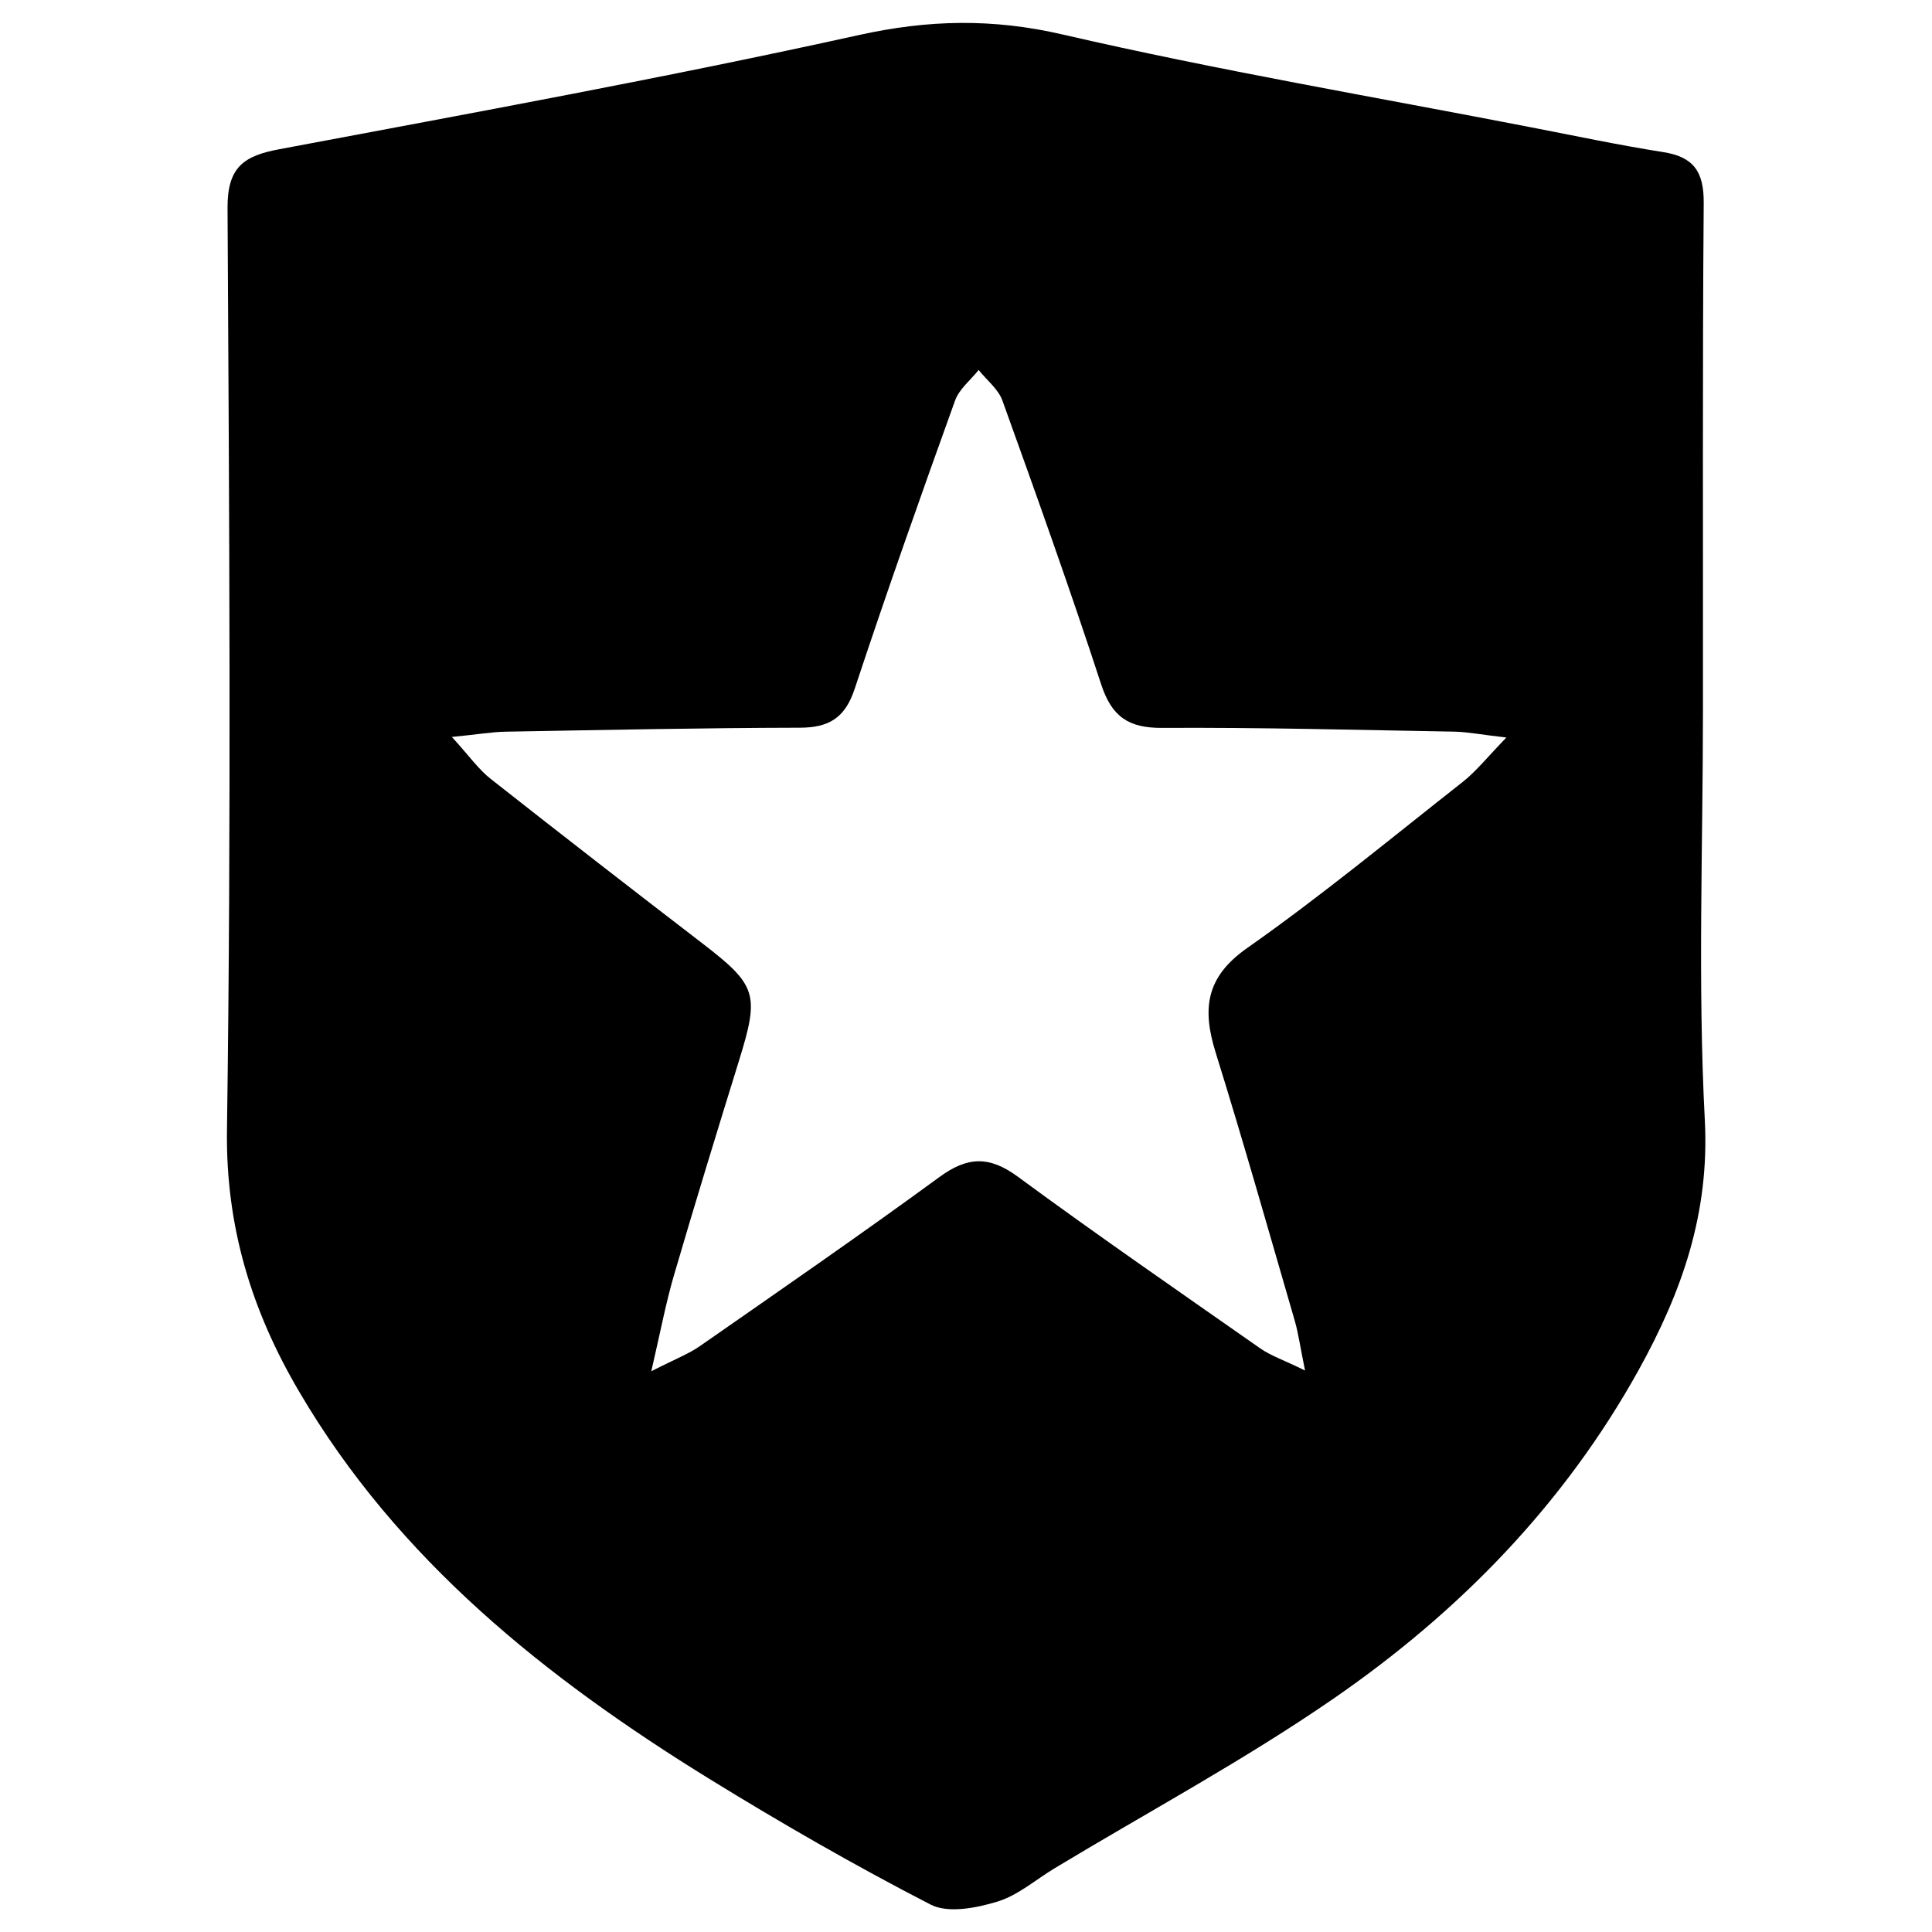 <?xml version="1.0" encoding="utf-8"?>
<!-- Generator: Adobe Illustrator 22.1.0, SVG Export Plug-In . SVG Version: 6.00 Build 0)  -->
<svg version="1.1" id="recommended-shield" xmlns="http://www.w3.org/2000/svg" xmlns:xlink="http://www.w3.org/1999/xlink" x="0px"
	 y="0px" viewBox="0 0 1024 1024" style="enable-background:new 0 0 1024 1024;" xml:space="preserve">
<g>
	<path d="M902.6,376.2c0,72.6-2.8,145.3,1,217.7c2.5,49.2-12.1,90.7-35,132.1c-39.7,71.6-95.4,128.5-161.8,174.3
		c-47.4,32.7-98.4,60.1-147.8,89.9c-10.1,6.1-19.5,14.4-30.4,17.7c-11.1,3.4-26.1,6.3-35.3,1.6c-40-20.6-79.1-43.1-117.4-66.7
		c-86.5-53.4-165-115.9-217.4-205.3c-25-42.5-38.9-87.2-38.2-138.5c2.3-162.9,1.2-325.9,0.3-488.8c-0.1-21.5,8.5-27.6,27.4-31.1
		c102.6-19.3,205.3-38,307.1-60.5c37.1-8.2,71-8.9,108.2-0.3c82.2,19,165.5,33.1,248.3,49.2c23.2,4.5,46.4,9.4,69.8,13.1
		c16.2,2.5,21.7,10.3,21.6,26.9C902.3,197,902.7,286.6,902.6,376.2C902.6,376.2,902.6,376.2,902.6,376.2z M798.4,390.9
		c-13.2-1.5-20.2-2.9-27.1-3.1c-51.8-0.9-103.6-2.3-155.4-2c-17.7,0.1-26.6-5.9-32.2-22.9c-16.5-50.5-34.4-100.6-52.4-150.6
		c-2.2-6.1-8.3-10.8-12.6-16.2c-4.3,5.4-10.3,10.1-12.5,16.2C487.9,263.1,469.9,314,453,365.1c-5.1,15.4-13.6,20.6-29.2,20.6
		c-51.8,0.1-103.6,1.2-155.4,2.1c-7.7,0.1-15.4,1.5-28.9,2.8c9.4,10.3,14.3,17.4,20.8,22.4c37.2,29.3,74.6,58.3,112.1,87.1
		c28.7,22.1,30.2,26.8,19.4,61.7c-11.8,38.1-23.5,76.2-34.7,114.5c-4.2,14.5-7,29.3-11.9,50.5c12.7-6.5,19.9-9.2,26-13.5
		c42.5-29.6,85.1-59,126.8-89.5c14.9-10.9,26.4-11.2,41.5-0.1c42.3,31.1,85.5,60.9,128.5,91c5.6,3.9,12.3,6.1,23.7,11.7
		c-2.6-12.7-3.5-19.6-5.4-26.2c-13.8-47.5-27.3-95.2-42-142.4c-7.1-22.9-5.4-39.8,16.7-55.3c39.3-27.6,76.4-58.3,114.2-88
		C782.3,408.9,788,401.7,798.4,390.9z"/>
</g>
</svg>
